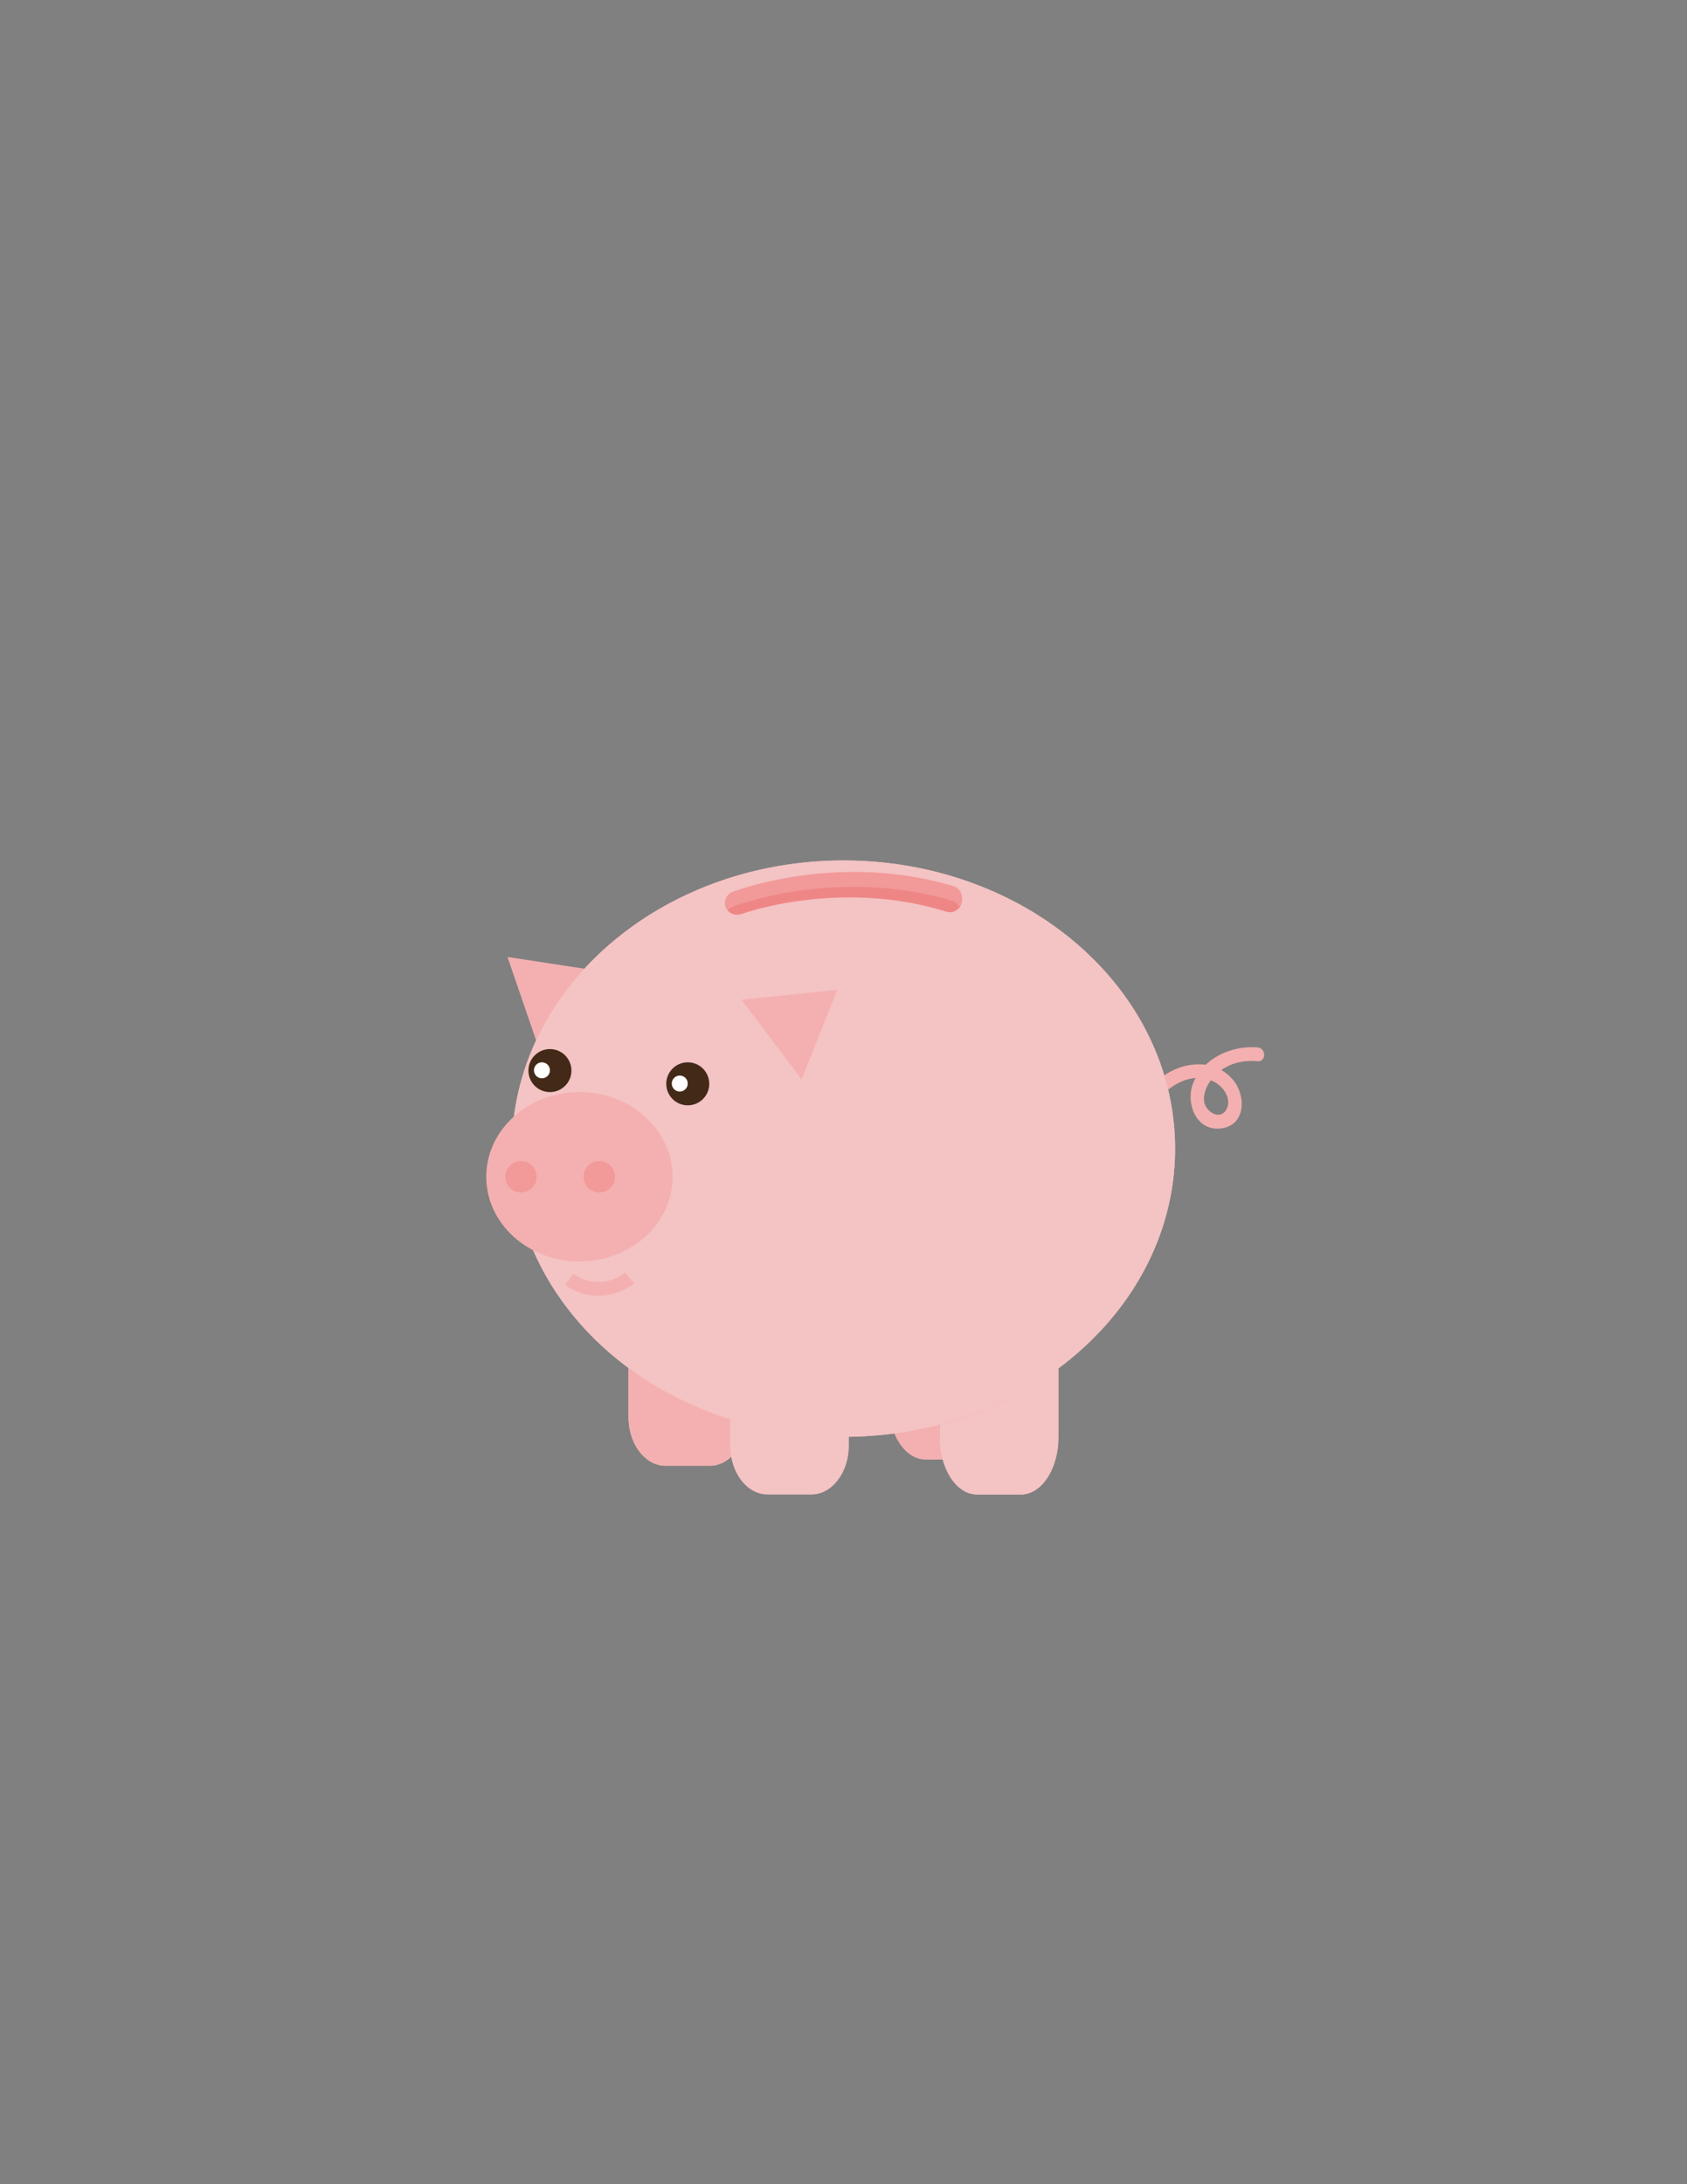 <?xml version='1.0' encoding='utf-8'?>
<svg xmlns="http://www.w3.org/2000/svg" version="1.1" id="Capa_1" x="0px" y="0px" viewBox="0 0 612 792" style="enable-background:new 0 0 612 792;"><rect x="0" y="0" width="612" height="792" fill="#808080" stroke="none"/> <style type="text/css"> .st0{fill:#F4C3C3;} .st1{fill:#F4B0B0;} .st2{fill:none;stroke:#F4B0B0;stroke-width:5;stroke-miterlimit:10;} .st3{fill:#F29999;} .st4{fill:none;stroke:#1D1D1B;stroke-miterlimit:10;} .st5{fill:#432918;} .st6{fill:#FFFFFF;} .st7{fill:#EF8686;} </style> <path class="st0" d="M426.3,416.5c0-57.7-53.8-104.5-120.3-104.5s-120.3,46.8-120.3,104.5c0,31.8,16.4,60.4,42.3,79.5v17.8 c0,9.8,6,17.7,13.5,17.7h16c2.9,0,5.6-1.2,7.8-3.3c1.4,7.8,6.7,13.7,13.1,13.7h16c7.4,0,13.5-7.9,13.5-17.7V521 c5.6-0.1,11.2-0.5,16.6-1.2c2.4,5.7,6.6,9.4,11.3,9.4h6.3c2,7.4,6.8,12.7,12.4,12.7h16c7.4,0,13.5-9.3,13.5-20.7v-25 C409.8,477,426.3,448.4,426.3,416.5z"/> <g> <g> <path class="st1" d="M424.2,394.8c4.3-3.3,9.7-5.1,15-3.1c2.8,1,5.2,3.3,6.1,6.2c1.2,3.7-1.7,8.2-5.8,5.5 c-5.4-3.6-1.8-10.9,2-14.2c4.1-3.6,9.4-4.9,14.7-4.4c3.2,0.3,3.2-4.7,0-5c-9.3-0.8-19.6,3.8-23.3,12.8c-2.9,7.1,0.8,17.5,9.8,16.6 c9.1-0.9,9.5-11.5,4.8-17.4c-6.5-8.1-18.3-7.1-25.9-1.3C419.2,392.4,421.7,396.8,424.2,394.8L424.2,394.8z"/> </g> </g> <polygon class="st1" points="184.1,347 195.5,380.2 218.8,352.3 "/> <ellipse class="st0" cx="306" cy="416.5" rx="120.3" ry="104.5"/> <g> <path class="st1" d="M228,513.8c0,9.8,6,17.7,13.5,17.7h16c6.8,0,12.3-6.6,13.3-15.1c-15.9-4.2-30.4-11.3-42.8-20.4V513.8z"/> </g> <g> <path class="st1" d="M335.7,529.2h16c7.4,0,13.5-9.3,13.5-20.7v-1c-12.4,6.1-26.1,10.3-40.7,12.3 C326.8,525.4,331,529.2,335.7,529.2z"/> </g> <ellipse class="st1" cx="210.2" cy="426.7" rx="33.8" ry="30.7"/> <path class="st2" d="M206.5,463.9c6.3,4.8,15.8,4.5,21.9-0.5"/> <circle class="st3" cx="189" cy="426.7" r="5.7"/> <circle class="st3" cx="217.4" cy="426.7" r="5.7"/> <polygon class="st1" points="303.8,358.9 269,362.5 290.8,391.4 "/> <path class="st4" d="M262,335"/> <g> <path class="st0" d="M340.9,521.2c0,11.4,6,20.7,13.5,20.7h16c7.4,0,13.5-9.3,13.5-20.7v-25c-12.4,9.2-27,16.2-42.9,20.4V521.2z"/> </g> <g> <path class="st0" d="M264.9,514.7v9.4c0,9.8,6,17.7,13.5,17.7h16c7.4,0,13.5-7.9,13.5-17.7V521c-0.6,0-1.2,0-1.9,0 C291.6,521,277.7,518.8,264.9,514.7z"/> </g> <circle class="st5" cx="199.5" cy="388.2" r="7.8"/> <circle class="st6" cx="196.6" cy="388.1" r="2.9"/> <circle class="st5" cx="249.5" cy="393" r="7.8"/> <circle class="st6" cx="246.6" cy="392.9" r="2.9"/> <g> <path class="st7" d="M267.1,331.7c-1.7-0.1-3.2-1.1-3.8-2.8c-0.8-2.2,0.3-4.6,2.5-5.4c1.6-0.6,38.7-14,80.1-1 c2.2,0.7,3.5,3.1,2.8,5.3c-0.7,2.2-3.1,3.5-5.3,2.8c-38.6-12.1-74.3,0.7-74.6,0.9C268.2,331.6,267.6,331.7,267.1,331.7z"/> </g> <path class="st3" d="M264,330c0.4-0.5,1-0.9,1.7-1.2c1.6-0.6,38.5-14.5,80.1-2.1c1,0.3,1.5,1.5,2.3,2c1.9-2.3,0.8-6.6-2.2-7.4 c-41.6-12.4-78.5,1.5-80.1,2.1c-2.2,0.8-3.3,3.3-2.4,5.5C263.5,329.3,263.8,329.7,264,330z"/> </svg>